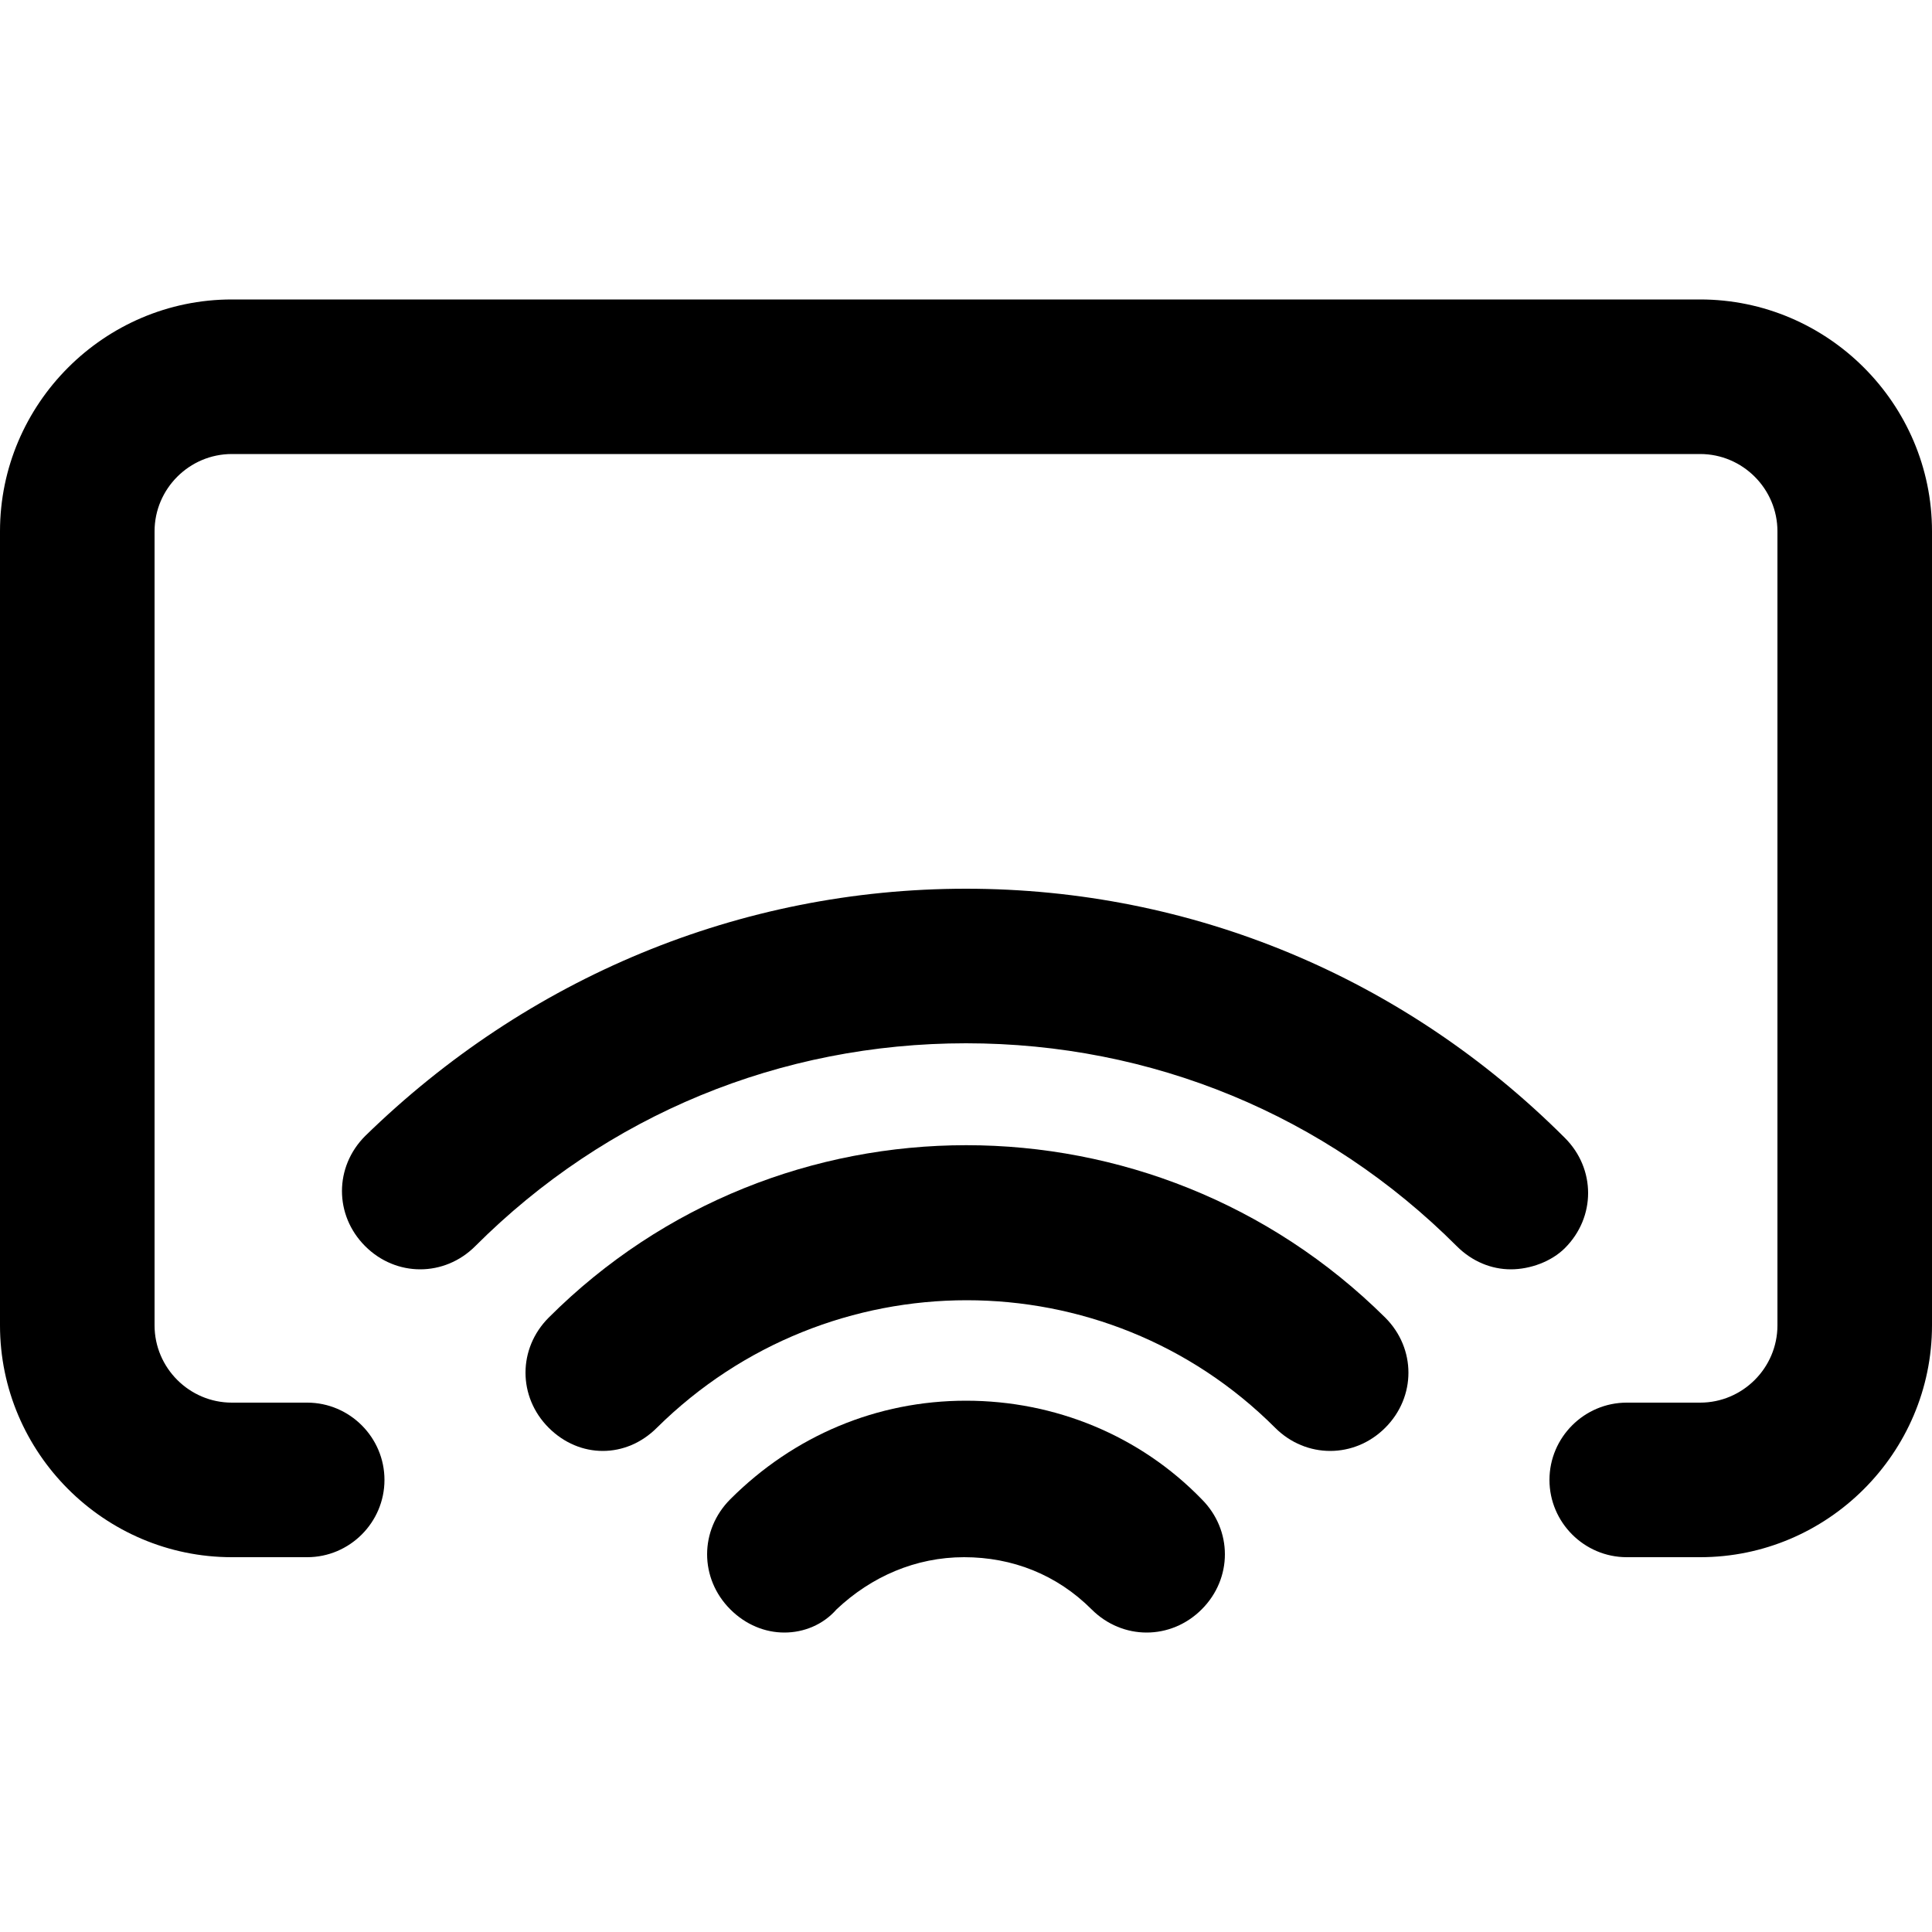 <?xml version="1.0" encoding="utf-8"?>
<!-- Generator: Adobe Illustrator 25.4.0, SVG Export Plug-In . SVG Version: 6.00 Build 0)  -->
<svg version="1.1" id="Capa_1" xmlns="http://www.w3.org/2000/svg" xmlns:xlink="http://www.w3.org/1999/xlink" x="0px" y="0px"
	 viewBox="0 0 100 100" style="enable-background:new 0 0 100 100;" xml:space="preserve">
<g>
	<g>
		<g>
			<path d="M88,80.6h-3.8c-2.2,0-4-1.8-4-4s1.8-4,4-4H88c2.2,0,4-1.8,4-4V27.5c0-2.2-1.8-4-4-4H12c-2.2,0-4,1.8-4,4v41.1
				c0,2.2,1.8,4,4,4h3.9c2.2,0,4,1.8,4,4s-1.8,4-4,4H12c-6.6,0-12-5.4-12-12V27.5c0-6.6,5.4-12,12-12h76c6.6,0,12,5.4,12,12v41.1
				C100,75.2,94.6,80.6,88,80.6z"/>
		</g>
	</g>
	<g>
		<g>
			<path d="M31.2,75.1c-1,0-2-0.4-2.8-1.2c-1.6-1.6-1.6-4.1,0-5.7c11.9-11.9,31.3-11.9,43.3,0c1.6,1.6,1.6,4.1,0,5.7
				c-1.6,1.6-4.1,1.6-5.7,0c-8.8-8.8-23.1-8.8-32,0C33.2,74.7,32.2,75.1,31.2,75.1z"/>
		</g>
		<g>
			<path d="M78.2,65.7c-1,0-2-0.4-2.8-1.2C68.6,57.7,59.6,54,50,54c-9.6,0-18.6,3.7-25.4,10.5c-1.6,1.6-4.1,1.6-5.7,0
				c-1.6-1.6-1.6-4.1,0-5.7C27.3,50.6,38.3,46,50,46s22.7,4.6,31,12.9c1.6,1.6,1.6,4.1,0,5.7C80.3,65.3,79.2,65.7,78.2,65.7z"/>
		</g>
		<g>
			<path d="M40.6,84.5c-1,0-2-0.4-2.8-1.2c-1.6-1.6-1.6-4.1,0-5.7c3.3-3.3,7.6-5.1,12.2-5.1c4.6,0,9,1.8,12.2,5.1
				c1.6,1.6,1.6,4.1,0,5.7c-1.6,1.6-4.1,1.6-5.7,0c-1.8-1.8-4.1-2.7-6.6-2.7s-4.8,1-6.6,2.7C42.6,84.1,41.6,84.5,40.6,84.5z"/>
		</g>
	</g>
</g>
</svg>
